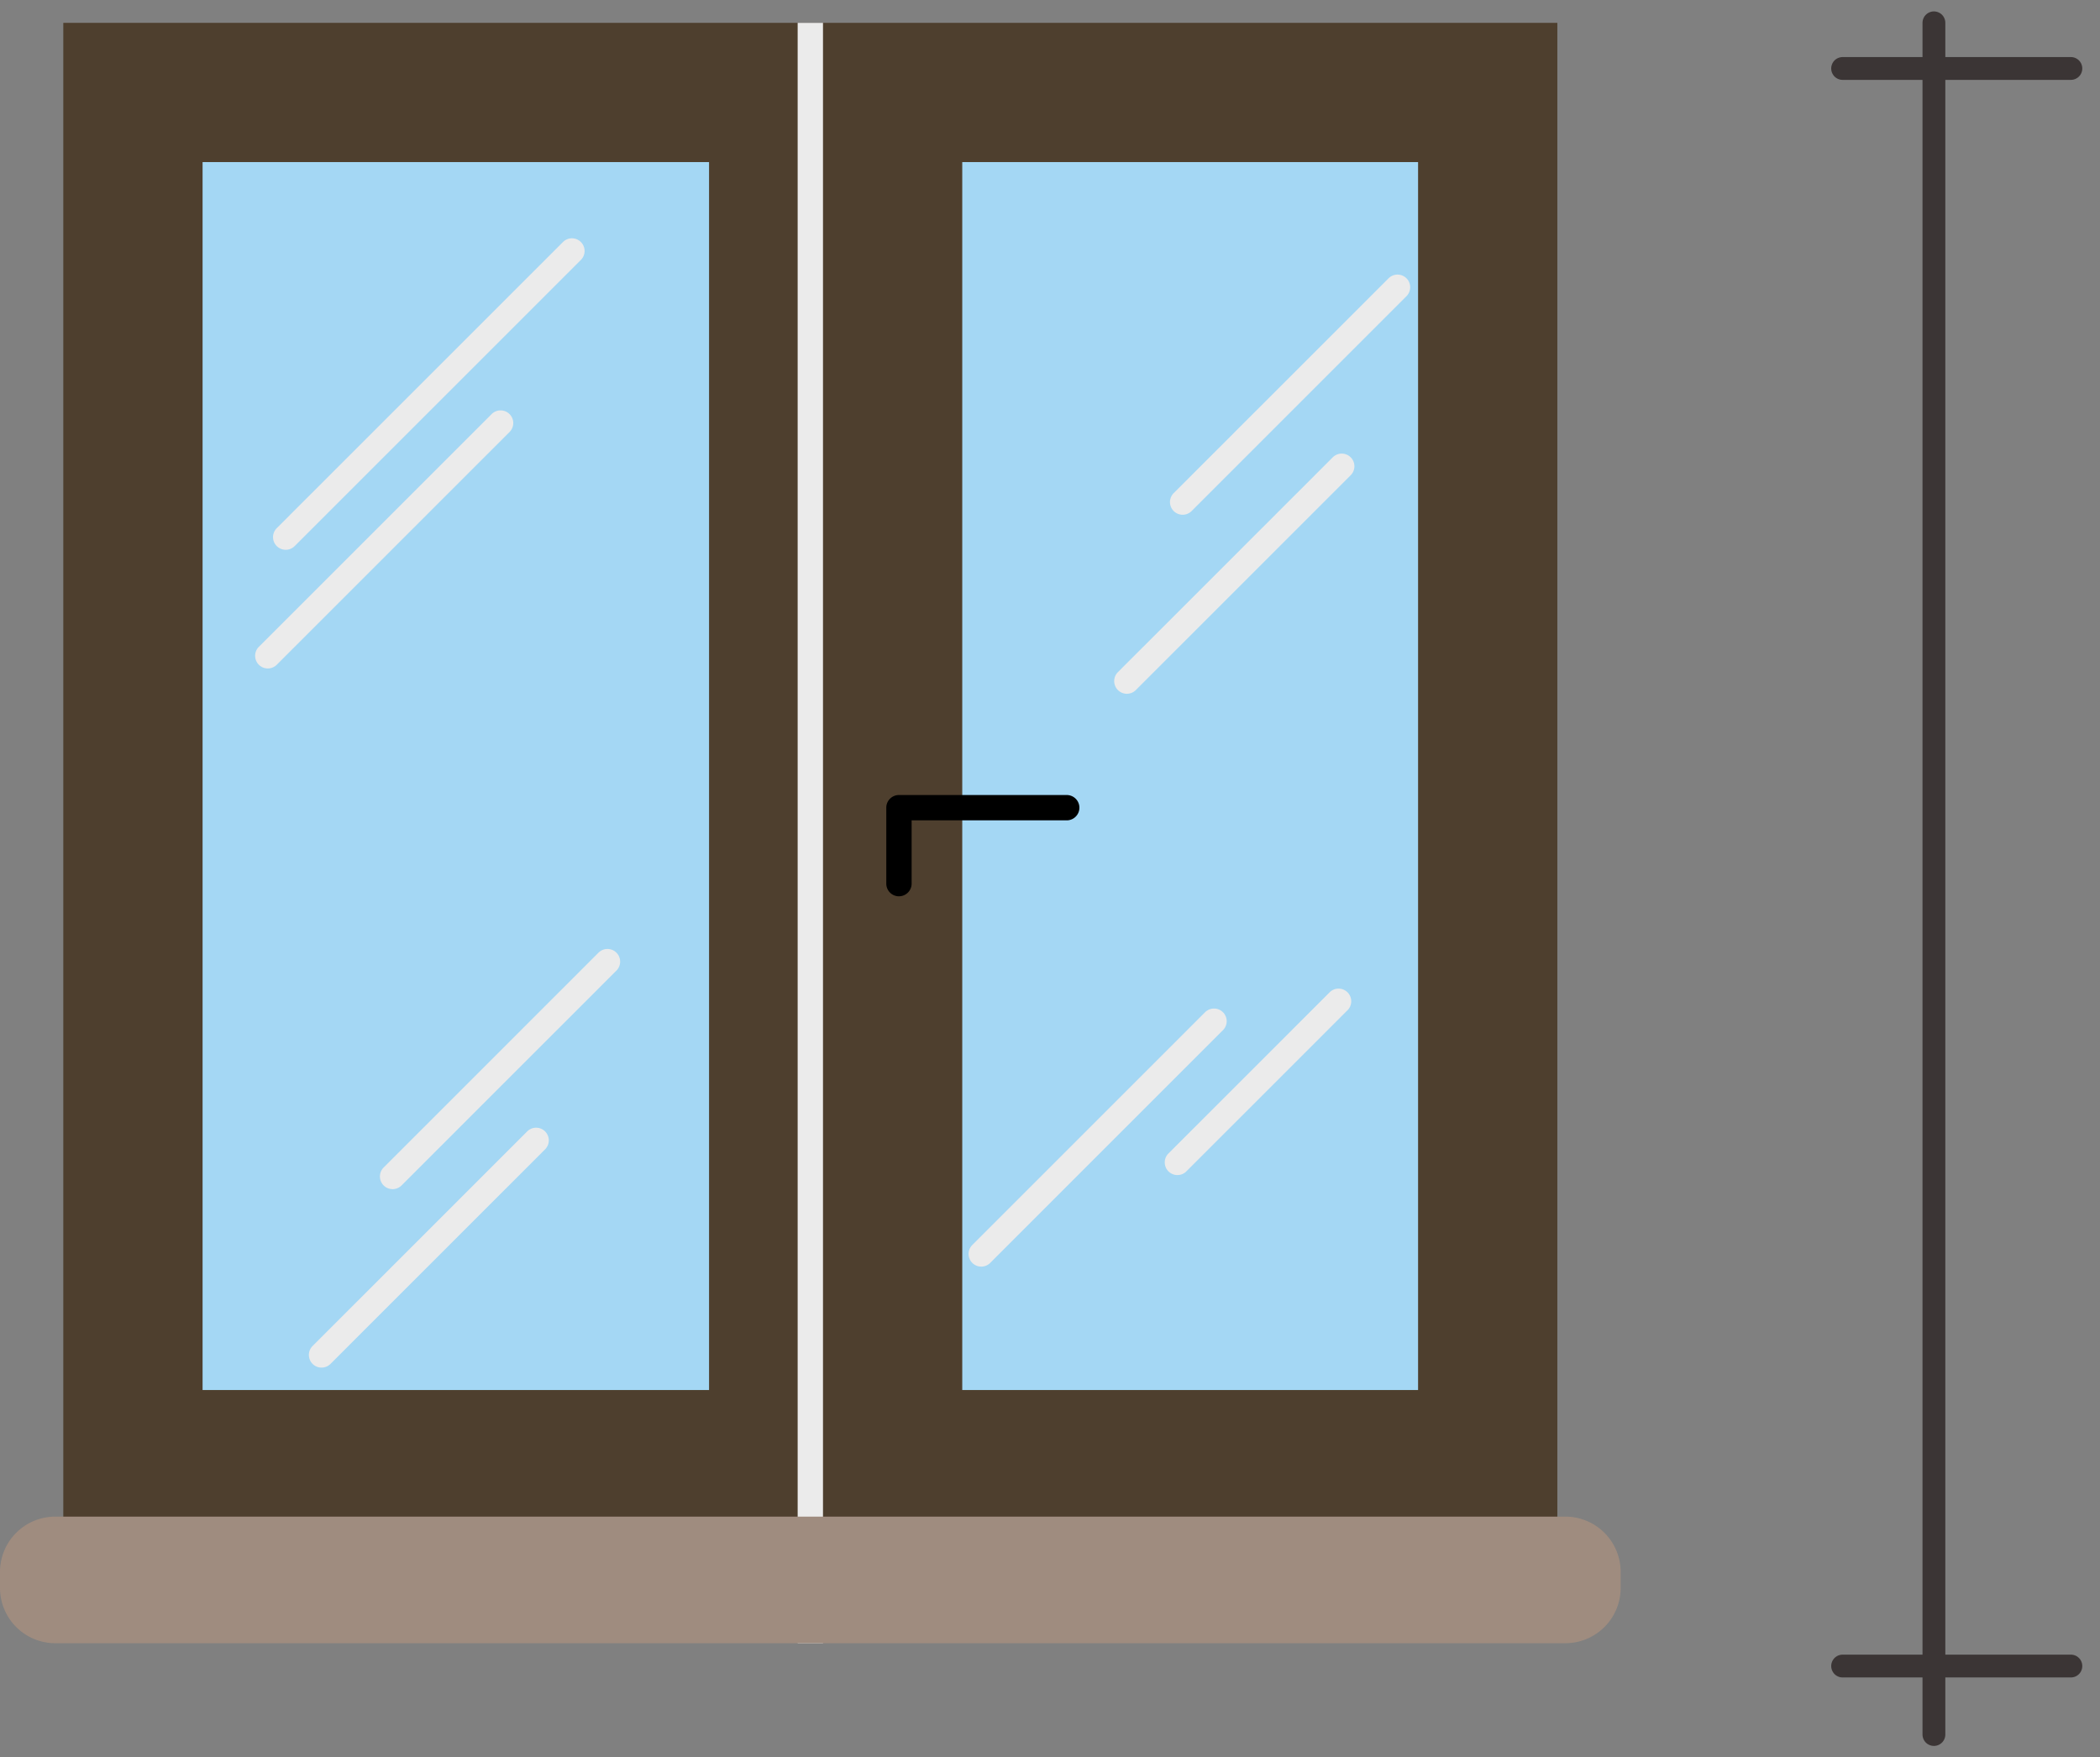 <svg width="92" height="77" fill="none" xmlns="http://www.w3.org/2000/svg"><rect width="100%" height="100%" fill="#808080" stroke="none"/><path d="M80.724 3h10m-10 70h10m-6 3V1" stroke="#3B3535" stroke-linecap="round"/><g clip-path="url(#clip0_392_42443)"><path d="M2.773 1h65.454v66.563H2.773V1z" fill="#4E3F2E"/><path d="M42.156 7.102h19.969v53.804H42.156V7.102zm-33.281 0h22.188v53.804H8.875V7.102z" fill="#A4D7F4"/><path d="M34.945 1h1.11v71h-1.11V1z" fill="#EBEBEB"/><path d="M71 68.873v.707A2.423 2.423 0 0168.58 72H2.42A2.423 2.423 0 010 69.58v-.707a2.423 2.423 0 012.42-2.42h66.16a2.423 2.423 0 012.42 2.42z" fill="#9F8C7F"/><path d="M12.517 24.09a.554.554 0 00.392-.162L25.46 11.377a.555.555 0 00-.784-.785L12.124 23.143a.555.555 0 00.393.947zm9.805-5.946a.555.555 0 00-.784 0L11.34 28.342a.555.555 0 10.785.785l10.198-10.198a.555.555 0 000-.785zm31.256 26.209a.555.555 0 00-.784 0L42.596 54.551a.555.555 0 10.785.785l10.197-10.198a.555.555 0 000-.785zm4.659-.86l-7.06 7.06a.555.555 0 00.785.784l7.06-7.06a.555.555 0 10-.785-.784zm3.38-31.299a.555.555 0 00-.784 0l-9.414 9.413a.555.555 0 10.785.785l9.413-9.414a.555.555 0 000-.784zm-3.229 7.844l-9.413 9.413a.555.555 0 10.785.785l9.413-9.413a.555.555 0 00-.785-.785zM26.233 41.73l-9.413 9.414a.555.555 0 10.784.785l9.414-9.414a.555.555 0 00-.785-.784zm-3.138 7.845l-9.413 9.414a.555.555 0 00.785.784l9.413-9.413a.555.555 0 00-.785-.785z" fill="#EBEBEB"/><path d="M39.383 39.273a.555.555 0 01-.555-.554V35.39c0-.307.248-.555.555-.555h7.35a.555.555 0 010 1.11h-6.795v2.773a.555.555 0 01-.555.554z" fill="#000"/></g><defs><clipPath id="clip0_392_42443"><path fill="#fff" transform="translate(0 1)" d="M0 0h71v71H0z"/></clipPath></defs></svg>